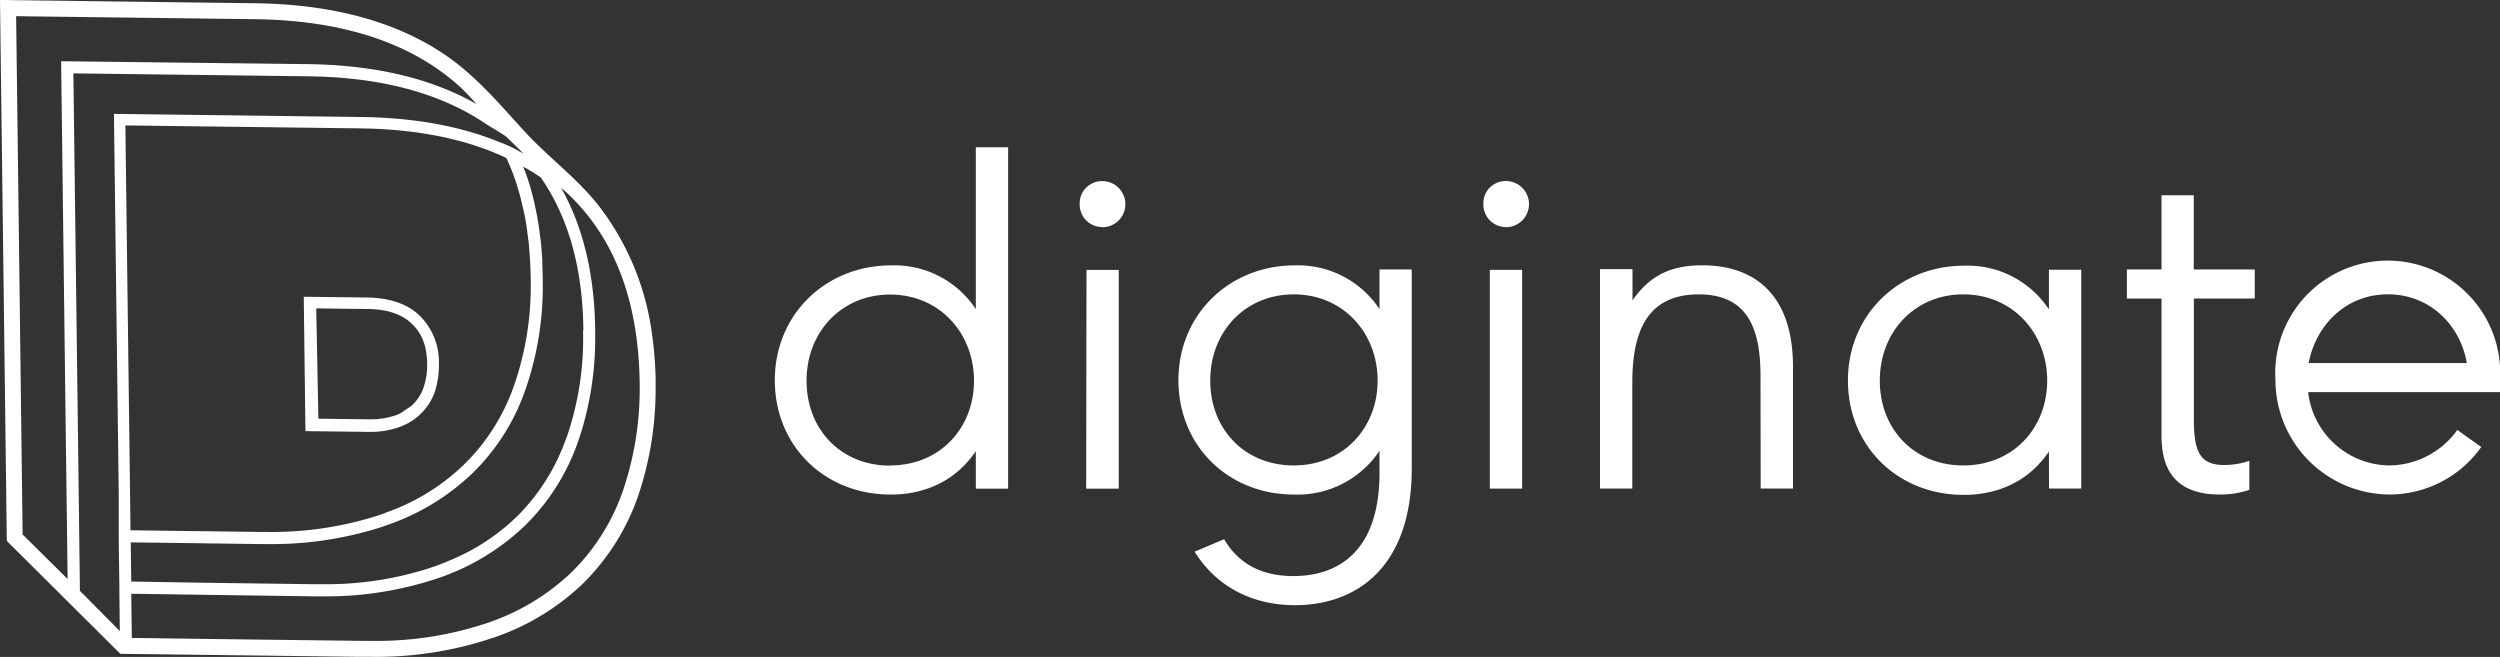 <?xml version="1.0" encoding="UTF-8"?>
<svg xmlns="http://www.w3.org/2000/svg" data-name="Layer 1" viewBox="0 0 400 105.11">
  <rect x="0" y="0" width="400" height="105.11" fill="#333333" stroke="none"/>
  <path d="M1.29 86.47l18.05 18 25.35.32 12.67.15h.85A58.93 58.93 0 0078.42 102a38.24 38.24 0 0014.68-8.73 36.28 36.28 0 008.83-14 53.76 53.76 0 002.77-18.19c0-1.37-.09-2.74-.2-4.1-.08-1.09-.2-2.18-.35-3.26a42.46 42.46 0 00-8.45-20.63c-3.47-4.41-8.07-7.74-11.86-11.85s-7.65-8.75-12.41-12.07C62.46 2.94 51.38.85 40.77.72L.2.2 1 61zm89.3-56C98 37.25 101.9 46.77 102.48 59l.07 2a51 51 0 01-2.66 17.5 34 34 0 01-8.3 13.2 36.18 36.18 0 01-13.92 8.3 55.38 55.38 0 01-18.19 2.76h-1.3l-15.67-.19-21.62-.28-.09-7.52 14.12.23 15 .2h.51a56.34 56.34 0 0019.21-2.75A37 37 0 0083.83 84a34.43 34.43 0 008.49-13.48l.55-1.68a51.21 51.21 0 002.15-16Q94.84 38.72 89 29.09zm2.91 22.3a49.23 49.23 0 01-2.61 17.17l-.55 1.43a32.93 32.93 0 01-7.57 11.49 33.67 33.67 0 01-10.51 6.9c-1 .44-2 .85-3.12 1.22a54.74 54.74 0 01-18.74 2.69h-.5l-16.52-.23-12.6-.18-.08-6.67 5.91.07 14.92.2A58.33 58.33 0 0061.27 84a36.86 36.86 0 0014.18-8.48 34 34 0 008.49-13.42 50.51 50.51 0 002.7-17.7l-.07-2.17v-.68l-.16-2.16-.1-1-.31-2.26-.24-1.43-.35-1.76-.14-.61-.48-1.81-.15-.59-.55-1.69-.76-2a25 25 0 013.35 2.06c4.4 6.4 6.7 14.48 6.82 24.47zM20.68 85.06l-.06-4.4-.77-60.79 37.78.47c9.29.12 17.13 1.74 23.55 4.79a36.45 36.45 0 011.47 3.67l.22.67.46 1.53.16.57.17.72.34 1.36c.21.94.39 1.92.52 2.92l.31 2.35.17 2.29.06 1.29.07 1.88a48.89 48.89 0 01-2.63 17.19 32.74 32.74 0 01-8.12 12.91 34.61 34.61 0 01-11.61 7.38l-2 .74a56.81 56.81 0 01-19.22 2.73l-16.44-.21zm57.44-65.24h.06l1.51.93 1.39.88 2.28 2.23 1.34 1.41-2.11-1.11-.27-.14-.25-.17-.84-.39-1-.44-.09-.02c-6.32-2.67-13.86-4.06-22.53-4.17l-39.29-.5.77 60.81.07 5.9v1.52l.1 7.42v.76l.08 6.76-6.05-6.09-.75-.75v-.76l-.27-21.56-.77-60.8 37.84.46c11.94.15 21.48 2.79 28.77 7.81zM40.8 2.87c14.27.18 25.27 3.87 33.06 10.93a40.92 40.92 0 013.33 3.64q-11-6.74-27.87-7L10 10l.77 60.8.23 22.33-7.58-7.53-.28-22.41-.77-60.81zM1.29 86.47l-.14.14 18.1 18 25.44.32 12.67.16h1.9a58.46 58.46 0 0019.23-2.91 38.35 38.35 0 0014.75-8.78 36.38 36.38 0 008.88-14.1 53.43 53.43 0 002.78-17.45v-.8c0-1.37-.09-2.75-.19-4.12q-.13-1.64-.36-3.27A42.81 42.81 0 0095.86 33c-3.49-4.48-8.1-7.81-11.86-11.9S76.34 12.34 71.54 9C62.53 2.74 51.4.65 40.77.52L0 0l.77 61 .32 25.53.06.06.14-.14h.21L1.18 61 .41.41l40.35.51c10.59.13 21.64 2.22 30.55 8.42 4.74 3.29 8.47 7.79 12.38 12s8.41 7.46 11.85 11.84A42.38 42.38 0 01104 53.73c.15 1.08.26 2.17.35 3.25.11 1.37.18 2.73.19 4.1v.79a52.94 52.94 0 01-2.76 17.32A36.18 36.18 0 0193 93.13a38 38 0 01-14.6 8.68 57.84 57.84 0 01-19.1 2.9h-1.9l-12.67-.16-25.27-.31-18-17.89-.15.14zm89.3-56l-.14.15c7.34 6.74 11.25 16.19 11.83 28.38l.07 2v.73a50.57 50.57 0 01-2.65 16.7 33.78 33.78 0 01-8.25 13.13 36.09 36.09 0 01-13.84 8.23 55.55 55.55 0 01-18.13 2.75h-1.3l-15.67-.19-21.42-.28L21 95l13.9.2 15 .21h1.46a56 56 0 0018.33-2.77A37.34 37.34 0 0084 84.09a34.77 34.77 0 008.53-13.55l.55-1.69a51.32 51.32 0 002.15-15.25v-.81c-.12-9.41-2.13-17.34-6.08-23.8l-.18.1-.13.15 1.62 1.4.14-.15.13-.15-1.62-1.4-.31.26c3.91 6.39 5.91 14.24 6 23.6v.8a50.8 50.8 0 01-2.14 15.13l-.55 1.68a34.29 34.29 0 01-8.42 13.39 36.68 36.68 0 01-14.11 8.43A55.62 55.62 0 0151.36 95h-1.45l-15-.2-14.31-.24.09 7.72v.2l21.81.28 15.68.2h1.3a56.12 56.12 0 0018.26-2.77 36.43 36.43 0 0014-8.33 34.18 34.18 0 008.35-13.29 50.83 50.83 0 002.68-16.76v-.74l-.07-2c-.58-12.3-4.52-21.88-12-28.68zm2.91 22.3h-.2v.77a48.46 48.46 0 01-2.6 16.33l-.55 1.43a32.9 32.9 0 01-7.52 11.42l.14.14v-.2h-.09l-.06.06a33.75 33.75 0 01-10.45 6.86c-1 .43-2 .84-3.1 1.2a53.73 53.73 0 01-17.73 2.69H49.9l-16.52-.22-12.38-.2-.08-6.27 5.7.07 14.92.2h1a57.58 57.58 0 0018.84-2.83l-.11-.22h-.2v.3l.26-.09a37 37 0 0014.27-8.5 34.23 34.23 0 008.53-13.55 50.07 50.07 0 002.71-16.93v-.83l-.07-2.18v-.68l-.17-2.16-.1-1-.31-2.3-.24-1.43-.36-1.77-.13-.61-.46-1.8-.16-.59-.55-1.7-.76-2-.19.07-.09.18a25.62 25.62 0 013.32 2l.12-.16-.17.12c4.4 6.35 6.7 14.39 6.82 24.36h.41c-.13-10-2.44-18.15-6.9-24.58a25.48 25.48 0 00-3.38-2.08l-.46-.24.94 2.49.47 1.66.15.58.48 1.81.13.6.35 1.76.24 1.42.31 2.29.1 1 .16 2.15v.68l.07 2.17v.82A49.71 49.71 0 0183.75 62a33.71 33.71 0 01-8.44 13.39 36.4 36.4 0 01-14.1 8.43l.06.2h.2v-.31l-.27.1a57.17 57.17 0 01-18.7 2.81h-1l-14.92-.19-5.91-.07h-.21l.09 6.88v.2l12.8.18 16.52.23h1.44a54.31 54.31 0 0017.86-2.7c1.08-.37 2.12-.79 3.13-1.22A33.88 33.88 0 0082.9 83l-.14-.15v.2h.1a33.38 33.38 0 007.62-11.57l.59-1.48a48.83 48.83 0 002.64-16.46v-.78zM20.68 85.06h.2l-.05-4.4-.77-60.59 37.57.47c9.26.12 17.08 1.74 23.46 4.77l.09-.18-.19.08a34.74 34.74 0 011.47 3.65l.22.67.46 1.55.15.56.17.72.32 1.34c.21.93.39 1.9.52 2.89l.31 2.41.18 2.28.06 1.28.07 1.88v.77a48.41 48.41 0 01-2.61 16.29 32.65 32.65 0 01-8.08 12.84 34.24 34.24 0 01-11.54 7.33l-2 .74.07.19v-.21a55.75 55.75 0 01-18.2 2.72h-1l-16.43-.21-4.4-.06v.4l4.39.06 16.43.21h1a56.36 56.36 0 0018.25-2.72l-.07-.19v.2h.05l2.06-.75a34.92 34.92 0 0011.68-7.42 33.07 33.07 0 008.17-13 48.68 48.68 0 002.64-16.47v-.78l-.07-1.89-.06-1.29-.2-2.3-.31-2.36c-.13-1-.31-2-.52-2.93l-.32-1.34-.18-.73-.14-.54-.46-1.55-.23-.67A34.79 34.79 0 0081.36 25v-.06h-.07c-6.45-3.07-14.32-4.69-23.63-4.81l-38-.47.77 61 .06 4.39v.2h.2zm57.44-65.24h-.21v.11l.16.1 1.51.92 1.39.88.28-.28-.17.11-.09.18.09-.18-.14.15 2.28 2.22.5.53-1-.55-.26-.14-.1.18.15-.14-.24-.16-.86-.4-1-.44h-.08c-6.35-2.69-13.91-4.08-22.6-4.19l-39.5-.5.77 61V86.52l.1 7.42v.76l.07 6.27-5.69-5.74-.7-.69v-.64l-.27-21.57-.77-60.59 37.62.47C61.25 12.36 70.74 15 78 20l.11-.16L78 20l.15-.14.14-.14c-7.34-5-16.92-7.69-28.89-7.84l-38-.48.77 61 .27 21.57v.84l.81.8 6.05 6.09.35.36-.09-7.26V94l-.09-7.42v-1.52l-.08-5.91-.76-60.59 38.98.44c8.65.11 16.16 1.5 22.45 4.16l.08-.19-.1.18.09.05 1 .45.82.38.23.16.1-.18-.14.15.29.16 2.12 1.11.24-.32-1.34-1.41-2.29-2.23-.68-.34.43.65.17-.12.11-.17-1.39-.88-1.51-.93h-.07l-.1.17h.2v-.08l-.06-.06zM40.8 2.87v.2C55 3.25 66 6.93 73.72 14A41.76 41.76 0 0177 17.56l.16-.12.1-.18q-11.07-6.77-28-7L10 9.8h-.22l.76 61 .28 21.84-7.2-7.12-.28-22.33-.76-60.6 38.22.48v-.41L2.17 2.18l.77 61 .28 22.5 8 7.93L11 70.79 10.18 10H10v.2l39.33.49q16.83.22 27.76 6.92l.27-.3A42.86 42.86 0 0074 13.66Q62.24 3 40.8 2.66zM67.24 66a8.42 8.42 0 002.14-3.34 13 13 0 00.66-4.36A10.25 10.25 0 0067 50.51c-2-1.87-4.84-2.74-8.31-2.79l-9.84-.12.27 21.09 9.75.12a13.72 13.72 0 004.85-.71 9.38 9.38 0 003.52-2.1zm-1.06-1.11l-2.13 1.44-.79.33h-.08a12.56 12.56 0 01-4.33.61l-8.23-.1-.23-18.06 8.32.11c3.24 0 5.66.84 7.27 2.37 1.66 1.53 2.52 3.62 2.57 6.59a11.1 11.1 0 01-.55 3.89 7 7 0 01-1.76 2.79zM67.24 66l.11.17a8.68 8.68 0 002.19-3.41l-.19-.07.15.14.06-.06v-.1h-.2l.19.07a13.27 13.27 0 00.67-4.24v-.19a10.38 10.38 0 00-3.14-7.87c-2-1.91-4.94-2.8-8.44-2.84l-9.84-.12h-.2l.27 21.5 9.94.12h.23a13.73 13.73 0 004.7-.72 9.38 9.38 0 003.59-2.18l-.09-.2.11.17-.11-.17-.14-.14a9.17 9.17 0 01-3.45 2.08 13.33 13.33 0 01-4.56.69h-.22l-9.55-.11-.27-20.72 9.63.12c3.45 0 6.25.91 8.18 2.74a10 10 0 013 7.58v.18a13 13 0 01-.65 4.11v.08h.2l-.15-.15a8.14 8.14 0 01-2.09 3.26l.14.15-.11-.17zm-1.06-1.11v-.2H66v.12l-2 1.36-.77.32h-.07a12.2 12.2 0 01-4 .6h-.22l-8-.1-.34-17.65 8.1.1c3.22 0 5.58.84 7.14 2.31l.14-.14h-.2v.09l.06.06c1.62 1.49 2.46 3.51 2.51 6.45v.18a11 11 0 01-.58 3.6 6.77 6.77 0 01-1.71 2.72l.14.14v-.2.41h.1l.06-.06a7.3 7.3 0 001.81-2.87 11.33 11.33 0 00.6-3.74v-.19c0-3-.93-5.17-2.63-6.74l-.14.15h.2v-.09l-.06-.06C64.46 49.89 62 49.08 58.71 49l-8.31-.11h-.21l.23 18.46 8.43.1h.22a12.61 12.61 0 004.18-.62h.08l.79-.33 2.15-1.45.09-.06v-.13h-.2v.21zm76.23 9.61c-7.82 0-13.36-5.76-13.36-13.58s5.61-13.79 13.36-13.79c8 0 13.43 6.27 13.43 13.79s-5.39 13.55-13.43 13.55zm13.72 3.69h5.17V23.56h-5.17v25.9a15.61 15.61 0 00-13.57-7c-10.4 0-18.59 7.82-18.59 18.37s8 18.3 18.51 18.3c5.76 0 10.56-2.36 13.65-6.94zm17.66 0H179v-35h-5.16zm2.58-41.83a3.69 3.69 0 000-7.38 3.56 3.56 0 00-3.62 3.69 3.6 3.6 0 003.62 3.66zM207 74.47c-7.82 0-13.36-5.76-13.36-13.58S199.22 47.1 207 47.1c8 0 13.42 6.27 13.42 13.79S215 74.47 207 74.47zm13.72-2.29v3.47c0 12.54-6.57 16.52-13.8 16.52-5.53 0-9-2.36-11.06-5.9l-4.72 2c3.39 5.46 9.06 8.56 16.07 8.56 9.38 0 18.67-5.61 18.67-21.91V43.11h-5.16v6.35a15.64 15.64 0 00-13.58-7c-10.4 0-18.59 7.82-18.59 18.37s8 18.3 18.51 18.3a15.79 15.79 0 0013.63-6.95zm17.65 6h5.17v-35h-5.17zm2.58-41.83a3.69 3.69 0 100-7.38 3.55 3.55 0 00-3.61 3.69 3.6 3.6 0 003.58 3.67zm153.74 21.74h-25.31c1.18-6.12 6-11 12.69-11s11.58 4.91 12.62 11zm-25.39 4.65H400v-1.92a18 18 0 10-35.93 0 18.35 18.35 0 0018.3 18.3 18 18 0 0014.63-7.6l-3.83-2.73a13.5 13.5 0 01-10.92 5.68 13.23 13.23 0 01-12.95-11.73zm-9.41 15.64v-4.65a12.41 12.41 0 01-4 .67c-3.76 0-4.87-1.93-4.87-7.16V47.76h9.74v-4.65H351V31.24h-5.16v11.87h-5.54v4.65h5.54v21.91c0 4.43 1.4 9.45 9.3 9.45a14.35 14.35 0 004.75-.74zm-45.77-3.91c-7.81 0-13.35-5.76-13.35-13.58s5.61-13.79 13.35-13.79c8 0 13.43 6.27 13.43 13.79s-5.38 13.58-13.43 13.58zm13.72 3.69H333v-35h-5.17v6.35a15.61 15.61 0 00-13.57-7c-10.4 0-18.59 7.82-18.59 18.37s8 18.3 18.51 18.3c5.76 0 10.56-2.36 13.65-6.94zm-46.13 0h5.17V58.68c0-11-5.61-16.23-14.54-16.23-5.09 0-8.41 1.69-11.14 5.61v-5H256v35.1h5.17v-16.9c0-7.75 2.07-14.16 10.63-14.16 8 0 9.88 5.75 9.88 13.06z" fill="#fff"></path>
</svg>
